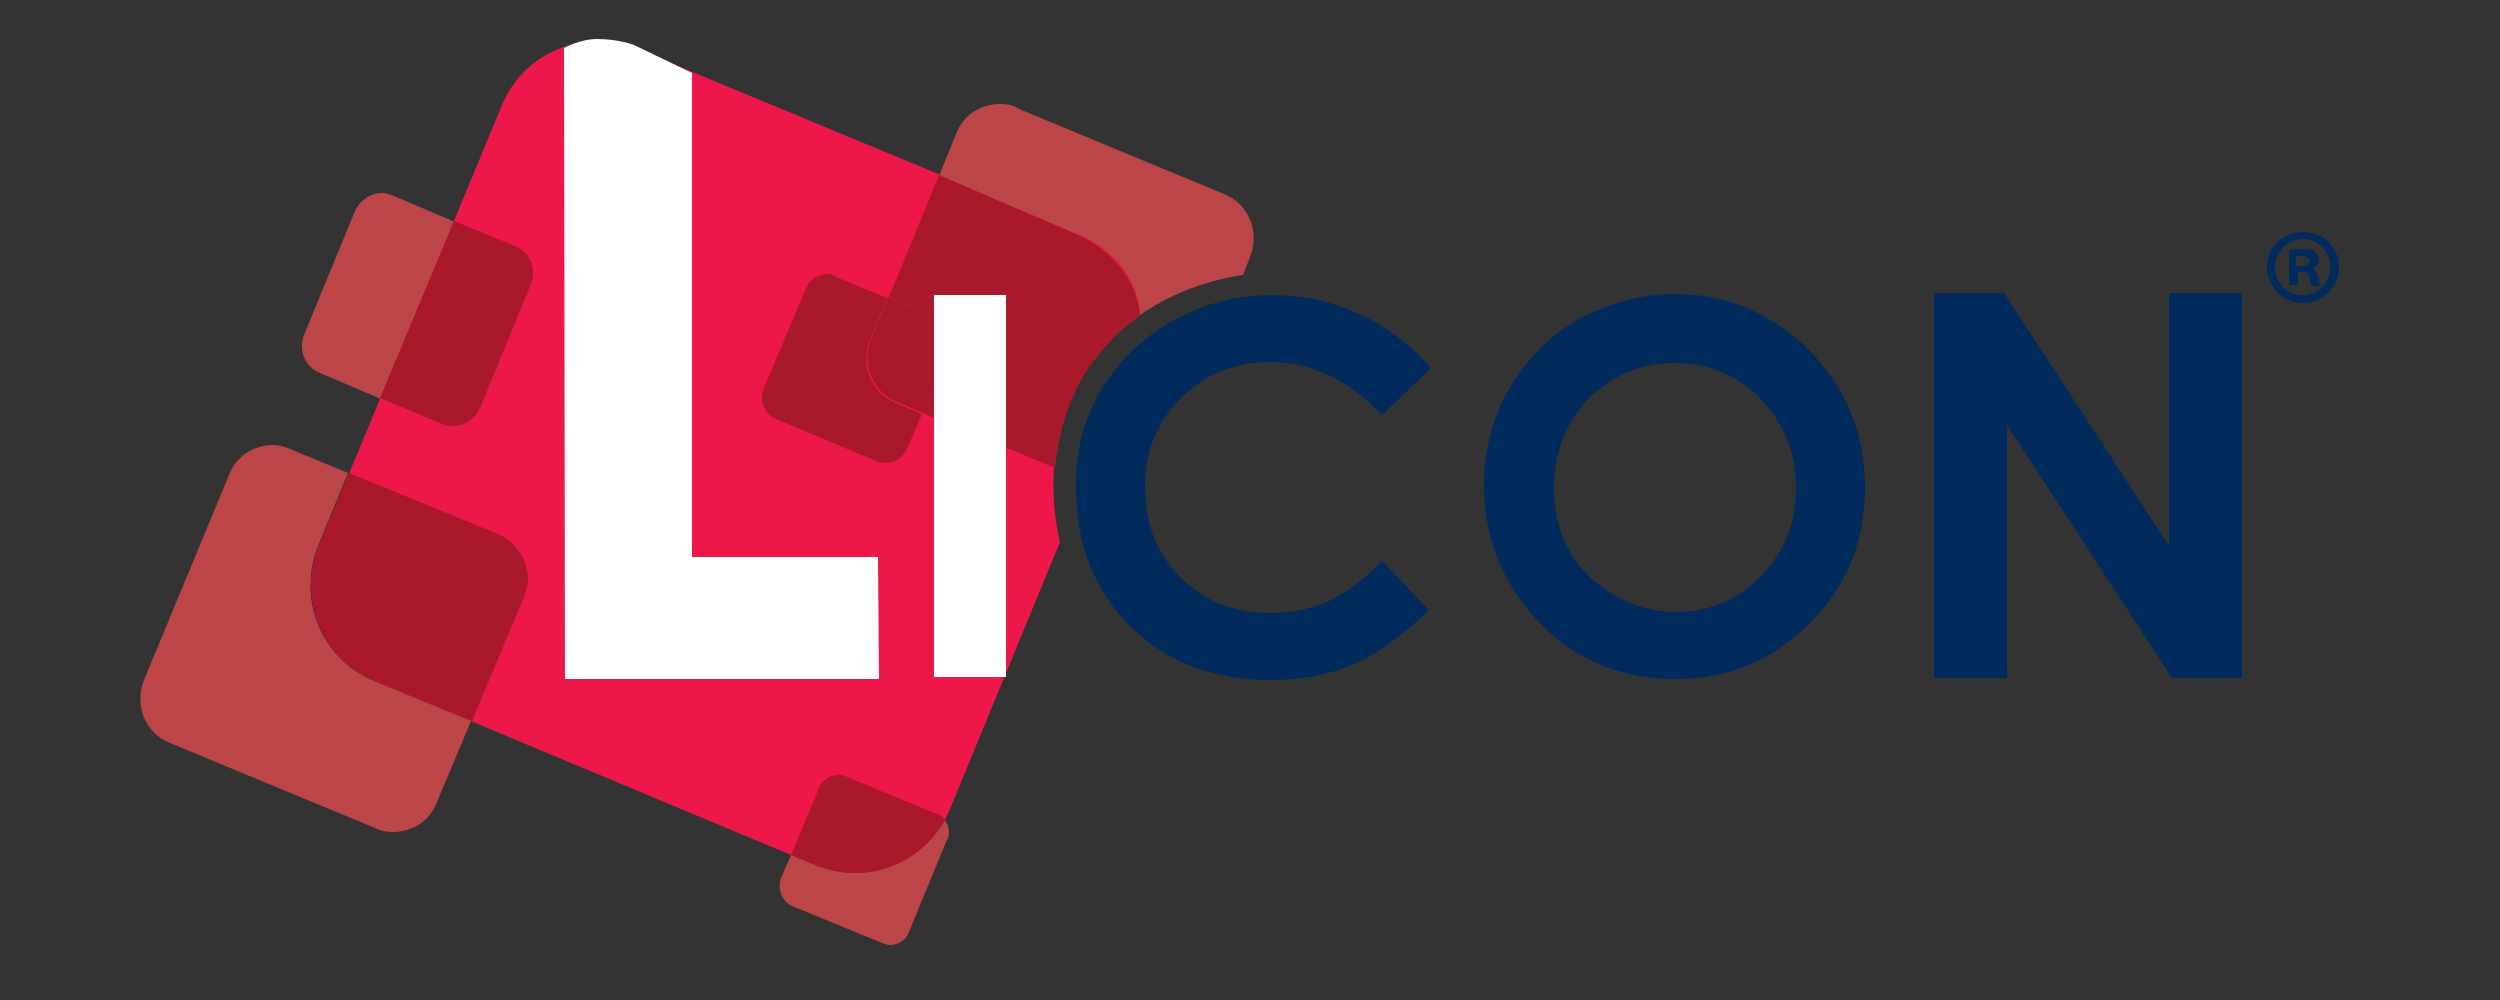 <?xml version="1.0" encoding="UTF-8"?> <!-- Generator: Adobe Illustrator 22.0.0, SVG Export Plug-In . SVG Version: 6.00 Build 0) --> <svg xmlns="http://www.w3.org/2000/svg" xmlns:xlink="http://www.w3.org/1999/xlink" version="1.1" id="Layer_1" x="0px" y="0px" viewBox="0 0 250 100" style="enable-background:new 0 0 250 100;" xml:space="preserve"><rect x="0" y="0" width="250" height="100" fill="#333333" stroke="none"/> <style type="text/css"> .st0{fill:#002B5C;} .st1{fill:#ED1849;} .st2{fill:#AA182C;} .st3{fill:#BC4547;} .st4{fill:#FFFFFF;} </style> <g> <path class="st0" d="M143.1,36.8l-4.9,4.7c-3.3-3.5-7.1-5.3-11.2-5.3c-3.5,0-6.5,1.2-8.9,3.6c-2.4,2.4-3.6,5.3-3.6,8.9 c0,2.4,0.5,4.6,1.6,6.5c1.1,1.9,2.6,3.4,4.5,4.5c1.9,1.1,4.1,1.6,6.5,1.6c2,0,3.9-0.4,5.6-1.1c1.7-0.8,3.5-2.1,5.5-4.1l4.7,4.9 c-2.7,2.6-5.3,4.5-7.7,5.5c-2.4,1-5.2,1.5-8.2,1.5c-5.7,0-10.4-1.8-14-5.4c-3.6-3.6-5.4-8.2-5.4-13.9c0-3.7,0.8-6.9,2.5-9.7 c1.7-2.8,4-5.1,7.1-6.9c3.1-1.7,6.4-2.6,10-2.6c3,0,5.9,0.6,8.7,1.9C138.7,32.6,141.1,34.5,143.1,36.8z"></path> <path class="st0" d="M167.5,36.3c-3.4,0-6.2,1.2-8.6,3.5c-2.3,2.4-3.5,5.4-3.5,9c0,4.1,1.5,7.3,4.4,9.6c2.3,1.8,4.9,2.8,7.8,2.8 c3.3,0,6.1-1.2,8.5-3.6c2.3-2.4,3.5-5.3,3.5-8.8c0-3.5-1.2-6.4-3.5-8.9C173.7,37.5,170.8,36.3,167.5,36.3z M167.5,29.4 c5.2,0,9.6,1.9,13.4,5.6c3.7,3.8,5.6,8.3,5.6,13.7c0,5.4-1.8,9.9-5.5,13.6c-3.7,3.7-8.1,5.6-13.4,5.6c-5.5,0-10.1-1.9-13.7-5.7 c-3.6-3.8-5.5-8.3-5.5-13.6c0-3.5,0.8-6.7,2.5-9.7c1.7-2.9,4-5.3,7-7C160.9,30.3,164.1,29.4,167.5,29.4z"></path> <polygon class="st0" points="193.4,29.3 200.4,29.3 216.9,54.6 216.9,29.3 224.2,29.3 224.2,67.8 217.2,67.8 200.7,42.5 200.7,67.8 193.4,67.8 "></polygon> <g> <path class="st1" d="M95,80.9c-2.2,5.3-8.2,7.7-13.5,5.6L37.5,68.1c-5.3-2.2-7.7-8.2-5.6-13.5l18.3-44.1c2.2-5.3,8.2-7.7,13.5-5.6 l44.1,18.3c3.5,1.4,6.1,4.6,6.2,8.1c0,0.3-3.8,1.8-6.8,8.2c-3.3,7.1-1.2,14.7-1.2,14.7L95,80.9z"></path> <path class="st3" d="M27.3,44.5c-1.9,0-3.7,1.1-4.4,3l-8.5,20.5c-1,2.5,0.1,5.3,2.6,6.3l20.5,8.5c0.6,0.3,1.2,0.4,1.8,0.4 c1.9,0,3.7-1.1,4.4-3l3.4-8.1l-9.7-4c-5.3-2.2-7.7-8.2-5.6-13.5l3-7.3l-5.8-2.4C28.6,44.7,28,44.5,27.3,44.5z"></path> <path class="st3" d="M38.2,19.3c-1.1,0-2.2,0.7-2.7,1.8l-5.1,12.4c-0.6,1.5,0.1,3.2,1.6,3.8l6.1,2.6l7.4-17.7l-6.1-2.6 C38.9,19.4,38.5,19.3,38.2,19.3z"></path> <path class="st3" d="M100,10.4c-1.9,0-3.7,1.1-4.4,3l-1.7,4.2l13.9,5.8c3.5,1.4,6.1,4.6,6.2,8.1c0,0,0,0,0,0c4-2.8,8.2-3.7,10.3-4 l0.7-1.8c1-2.5-0.1-5.3-2.6-6.3l-20.5-8.5C101.3,10.5,100.7,10.4,100,10.4z M112.9,32.2c-0.8,0.6-2.1,1.7-3.3,3.4 C110.6,34.3,111.7,33.2,112.9,32.2z M107.5,39.1c-0.1,0.2-0.2,0.3-0.2,0.5c-1.1,2.4-1.6,4.9-1.8,7.1l0,0 C105.8,43.8,106.5,41.2,107.5,39.1z"></path> <path class="st3" d="M94.5,82c-1.9,3.3-5.3,5.3-9,5.3c-1.3,0-2.7-0.3-4-0.8l-2.4-1l-1,2.3c-0.4,1.1,0.1,2.3,1.1,2.8l9,3.7 c0.3,0.1,0.5,0.2,0.8,0.2c0.8,0,1.6-0.5,1.9-1.3l3.7-9C95.1,83.4,94.9,82.6,94.5,82z"></path> <path class="st2" d="M82.8,27.4L82.8,27.4c-0.9,0-1.8,0.5-2.2,1.4l-4.2,10c-0.1,0.3-0.2,0.6-0.2,0.9v0.1c0,0.9,0.6,1.8,1.4,2.1 l10,4.2c0.3,0.1,0.6,0.2,0.9,0.2c0.9,0,1.8-0.5,2.2-1.4l1.5-3.5l-2.6-1.1c-2.5-1-3.6-3.8-2.6-6.3l1.7-4.2l-5.1-2.1 C83.4,27.5,83.1,27.4,82.8,27.4z"></path> <path class="st2" d="M88.8,29.7l-1.7,4.2c-1,2.4,0.1,5.3,2.6,6.3l2.6,1.1l2.7-6.5c0.1-0.3,0.2-0.5,0.2-0.8v-0.2 c0-0.9-0.6-1.7-1.4-2.1L88.8,29.7z"></path> <path class="st2" d="M34.9,47.3l-3,7.3c-2.2,5.3,0.3,11.3,5.6,13.5l9.7,4l5.2-12.4c0.2-0.6,0.4-1.1,0.4-1.7v-0.3 c-0.1-1.8-1.2-3.5-3-4.3L34.9,47.3z"></path> <path class="st2" d="M45.4,22.1l-7.4,17.7l6.2,2.6c0.4,0.2,0.7,0.2,1.1,0.2c1.1,0,2.2-0.7,2.7-1.8l5.1-12.4 c0.6-1.5-0.1-3.2-1.6-3.8L45.4,22.1z"></path> <path class="st2" d="M83.8,77.5c-0.8,0-1.6,0.5-1.9,1.3l-2.8,6.7l2.4,1c1.3,0.5,2.6,0.8,4,0.8c3.7,0,7.1-2,9-5.3 c-0.2-0.3-0.5-0.5-0.8-0.6l-9-3.7C84.4,77.5,84.1,77.5,83.8,77.5z"></path> <path class="st2" d="M93.9,17.5l-5,12.2l4.9,2c0.9,0.4,1.4,1.2,1.4,2.1V34c0,0.3-0.1,0.5-0.2,0.8l-2.7,6.5l13.2,5.5 c0.2-2.2,0.7-4.7,1.8-7.1c0.1-0.2,0.2-0.3,0.2-0.5c0.6-1.3,1.3-2.4,2.1-3.4c1.3-1.7,2.5-2.8,3.3-3.4c0.4-0.3,0.7-0.6,1.1-0.8 c0,0,0,0,0,0c-0.2-3.5-2.8-6.6-6.2-8.1L93.9,17.5z"></path> <path class="st4" d="M56.4,4.8c0,0,1.6-0.9,3.3-0.9c2.2,0,3.7,0.6,3.7,0.6l5.8,2.8l0,48.4l18.6,0l0.1,12.2l-31.4,0L56.4,4.8z"></path> <rect x="93.4" y="29.5" class="st4" width="7.2" height="38.2"></rect> </g> <g> <g> <path class="st0" d="M233.9,26.7c0,2-1.6,3.6-3.6,3.6c-2,0-3.6-1.6-3.6-3.6c0-2,1.6-3.5,3.7-3.5 C232.3,23.2,233.9,24.7,233.9,26.7z M227.5,26.7c0,1.6,1.2,2.8,2.8,2.8c1.5,0,2.7-1.2,2.7-2.8c0-1.6-1.2-2.8-2.7-2.8 C228.7,23.9,227.5,25.2,227.5,26.7z M229.7,28.5h-0.8V25c0.3,0,0.8-0.1,1.4-0.1c0.7,0,1,0.1,1.2,0.3c0.2,0.2,0.4,0.4,0.4,0.8 c0,0.4-0.3,0.7-0.7,0.8v0c0.3,0.1,0.5,0.4,0.6,0.9c0.1,0.5,0.2,0.7,0.3,0.9h-0.9c-0.1-0.1-0.2-0.4-0.3-0.9 c-0.1-0.4-0.3-0.5-0.7-0.5h-0.4V28.5z M229.7,26.6h0.4c0.5,0,0.8-0.2,0.8-0.5c0-0.3-0.2-0.5-0.8-0.5c-0.2,0-0.4,0-0.5,0V26.6z"></path> </g> </g> </g> </svg> 